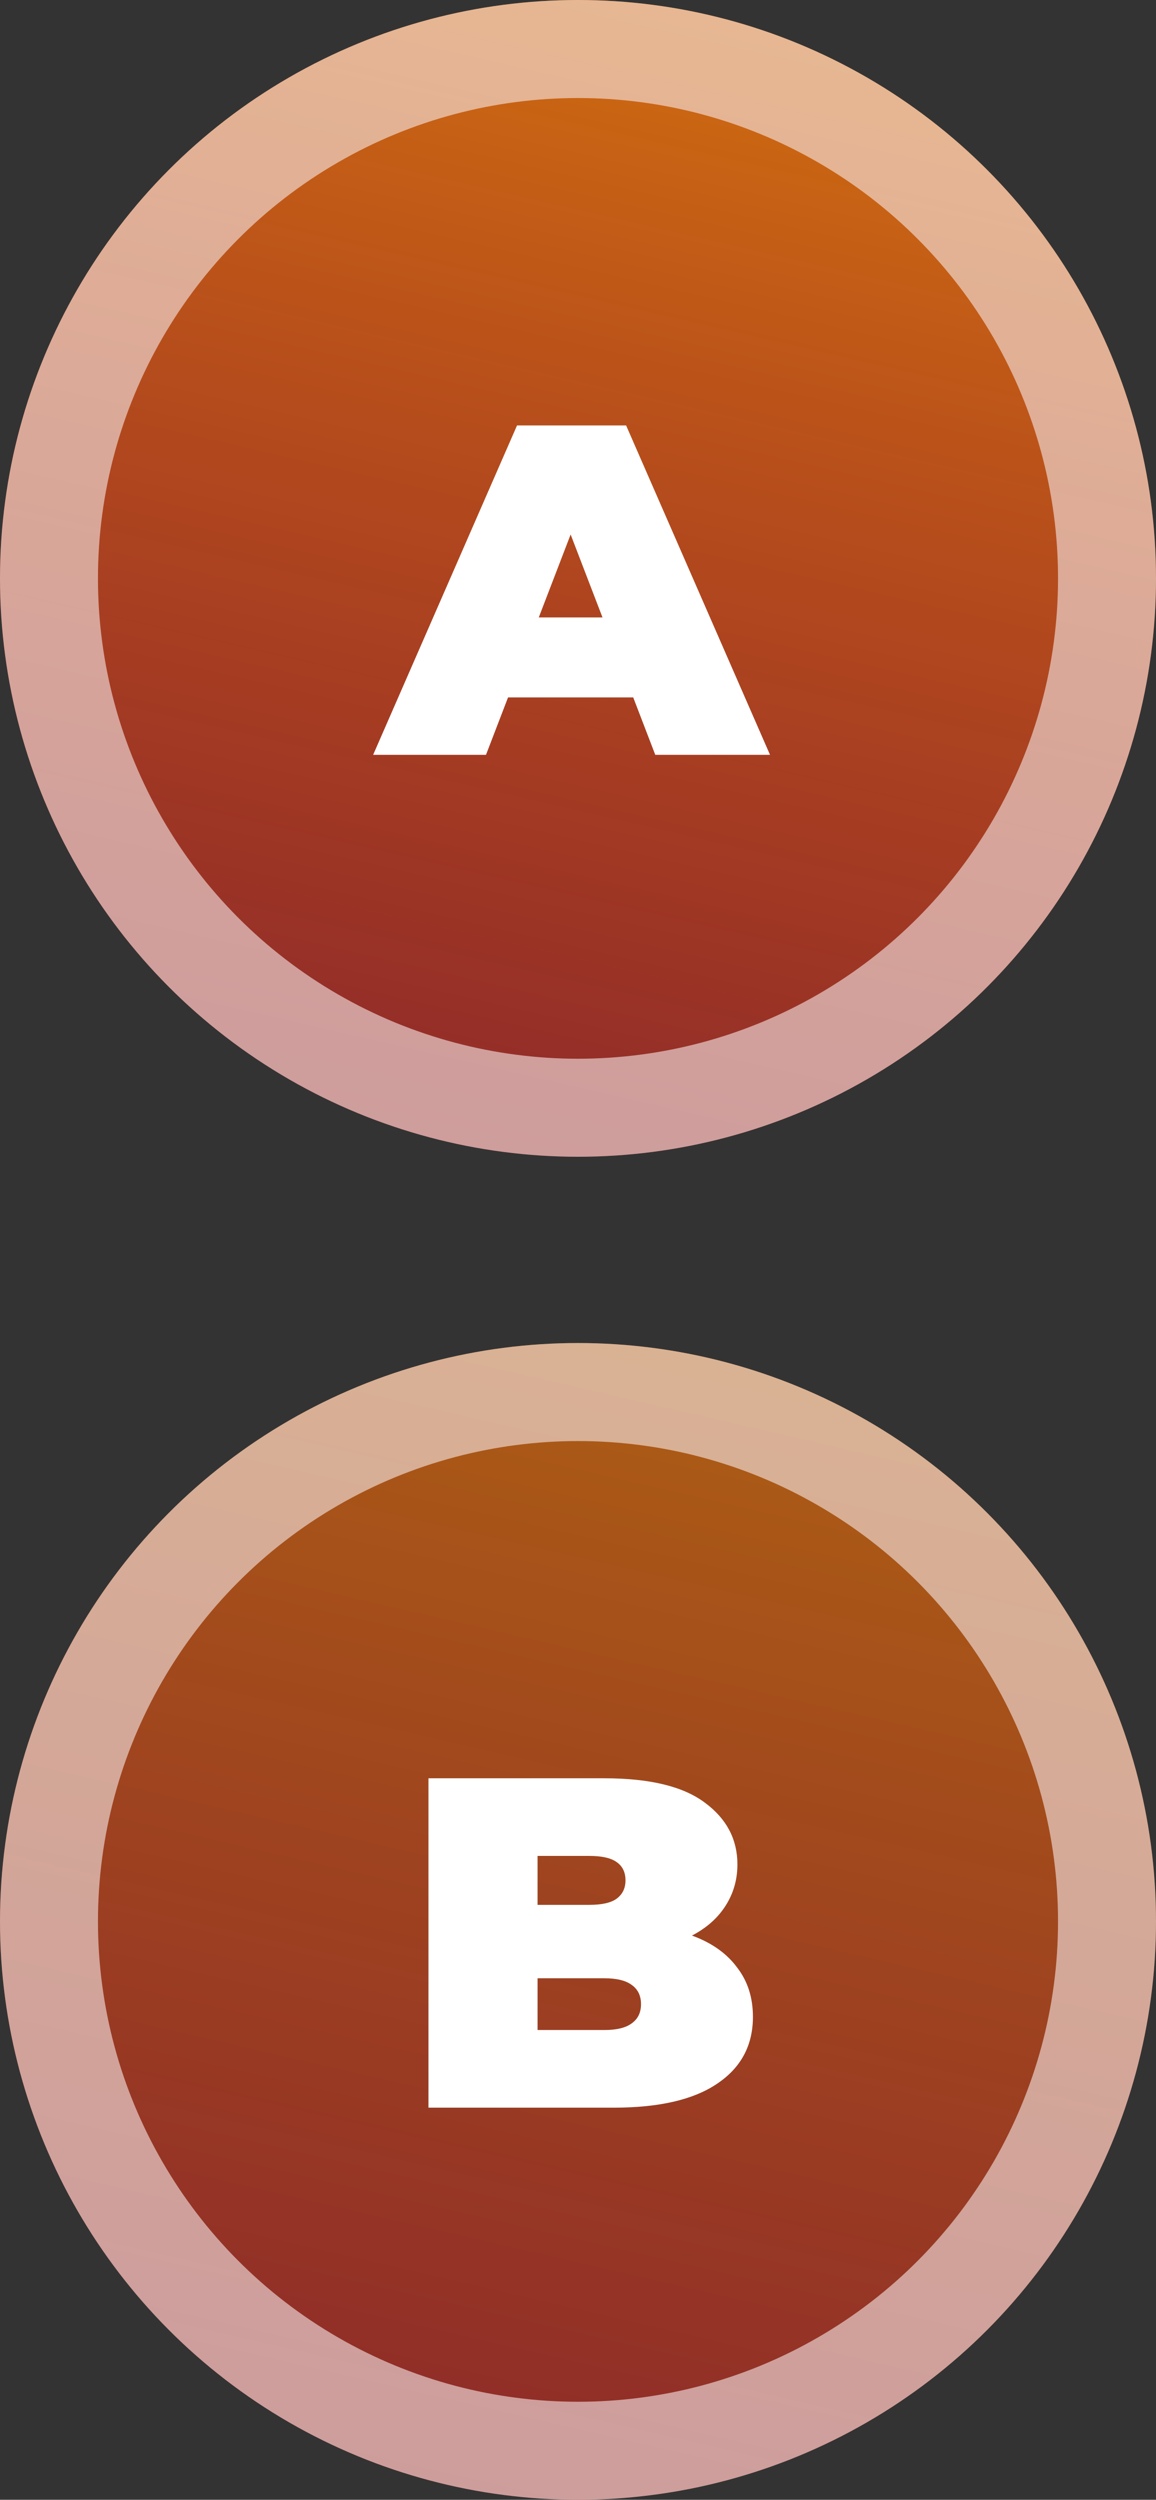 <svg width="118" height="255" viewBox="0 0 118 255" fill="none" xmlns="http://www.w3.org/2000/svg">
<rect x="0" y="0" width="118" height="255" fill="#333333" stroke="none"/>
<circle cx="59" cy="59" r="59" fill="url(#paint0_linear_79_71)" fill-opacity="0.92"/>
<circle cx="59" cy="59" r="54" stroke="#F7E9E9" stroke-opacity="0.6" stroke-width="10"/>
<circle cx="59" cy="196" r="59" fill="url(#paint1_linear_79_71)" fill-opacity="0.92"/>
<circle cx="59" cy="196" r="54" stroke="#F7E9E9" stroke-opacity="0.6" stroke-width="10"/>
<path d="M38.088 77L52.776 43.4H63.912L78.6 77H66.888L56.04 48.776H60.456L49.608 77H38.088ZM46.824 71.144L49.704 62.984H65.16L68.04 71.144H46.824Z" fill="white"/>
<path d="M43.736 215V181.4H61.688C66.328 181.4 69.752 182.232 71.96 183.896C74.168 185.528 75.272 187.624 75.272 190.184C75.272 191.88 74.792 193.4 73.832 194.744C72.904 196.056 71.544 197.096 69.752 197.864C67.96 198.632 65.752 199.016 63.128 199.016L64.088 196.424C66.712 196.424 68.968 196.792 70.856 197.528C72.776 198.264 74.248 199.336 75.272 200.744C76.328 202.12 76.856 203.784 76.856 205.736C76.856 208.648 75.64 210.92 73.208 212.552C70.808 214.184 67.288 215 62.648 215H43.736ZM54.872 207.08H61.688C62.936 207.08 63.864 206.856 64.472 206.408C65.112 205.96 65.432 205.304 65.432 204.44C65.432 203.576 65.112 202.92 64.472 202.472C63.864 202.024 62.936 201.8 61.688 201.8H54.104V194.312H60.152C61.432 194.312 62.36 194.104 62.936 193.688C63.544 193.24 63.848 192.616 63.848 191.816C63.848 190.984 63.544 190.36 62.936 189.944C62.36 189.528 61.432 189.32 60.152 189.32H54.872V207.08Z" fill="white"/>
<defs>
<linearGradient id="paint0_linear_79_71" x1="59" y1="0" x2="32" y2="117" gradientUnits="userSpaceOnUse">
<stop stop-color="#FF7D06" stop-opacity="0.83"/>
<stop offset="1" stop-color="#EE2020" stop-opacity="0.53"/>
</linearGradient>
<linearGradient id="paint1_linear_79_71" x1="59" y1="137" x2="32" y2="254" gradientUnits="userSpaceOnUse">
<stop stop-color="#FF7A00" stop-opacity="0.65"/>
<stop offset="1" stop-color="#EE2020" stop-opacity="0.53"/>
</linearGradient>
</defs>
</svg>
